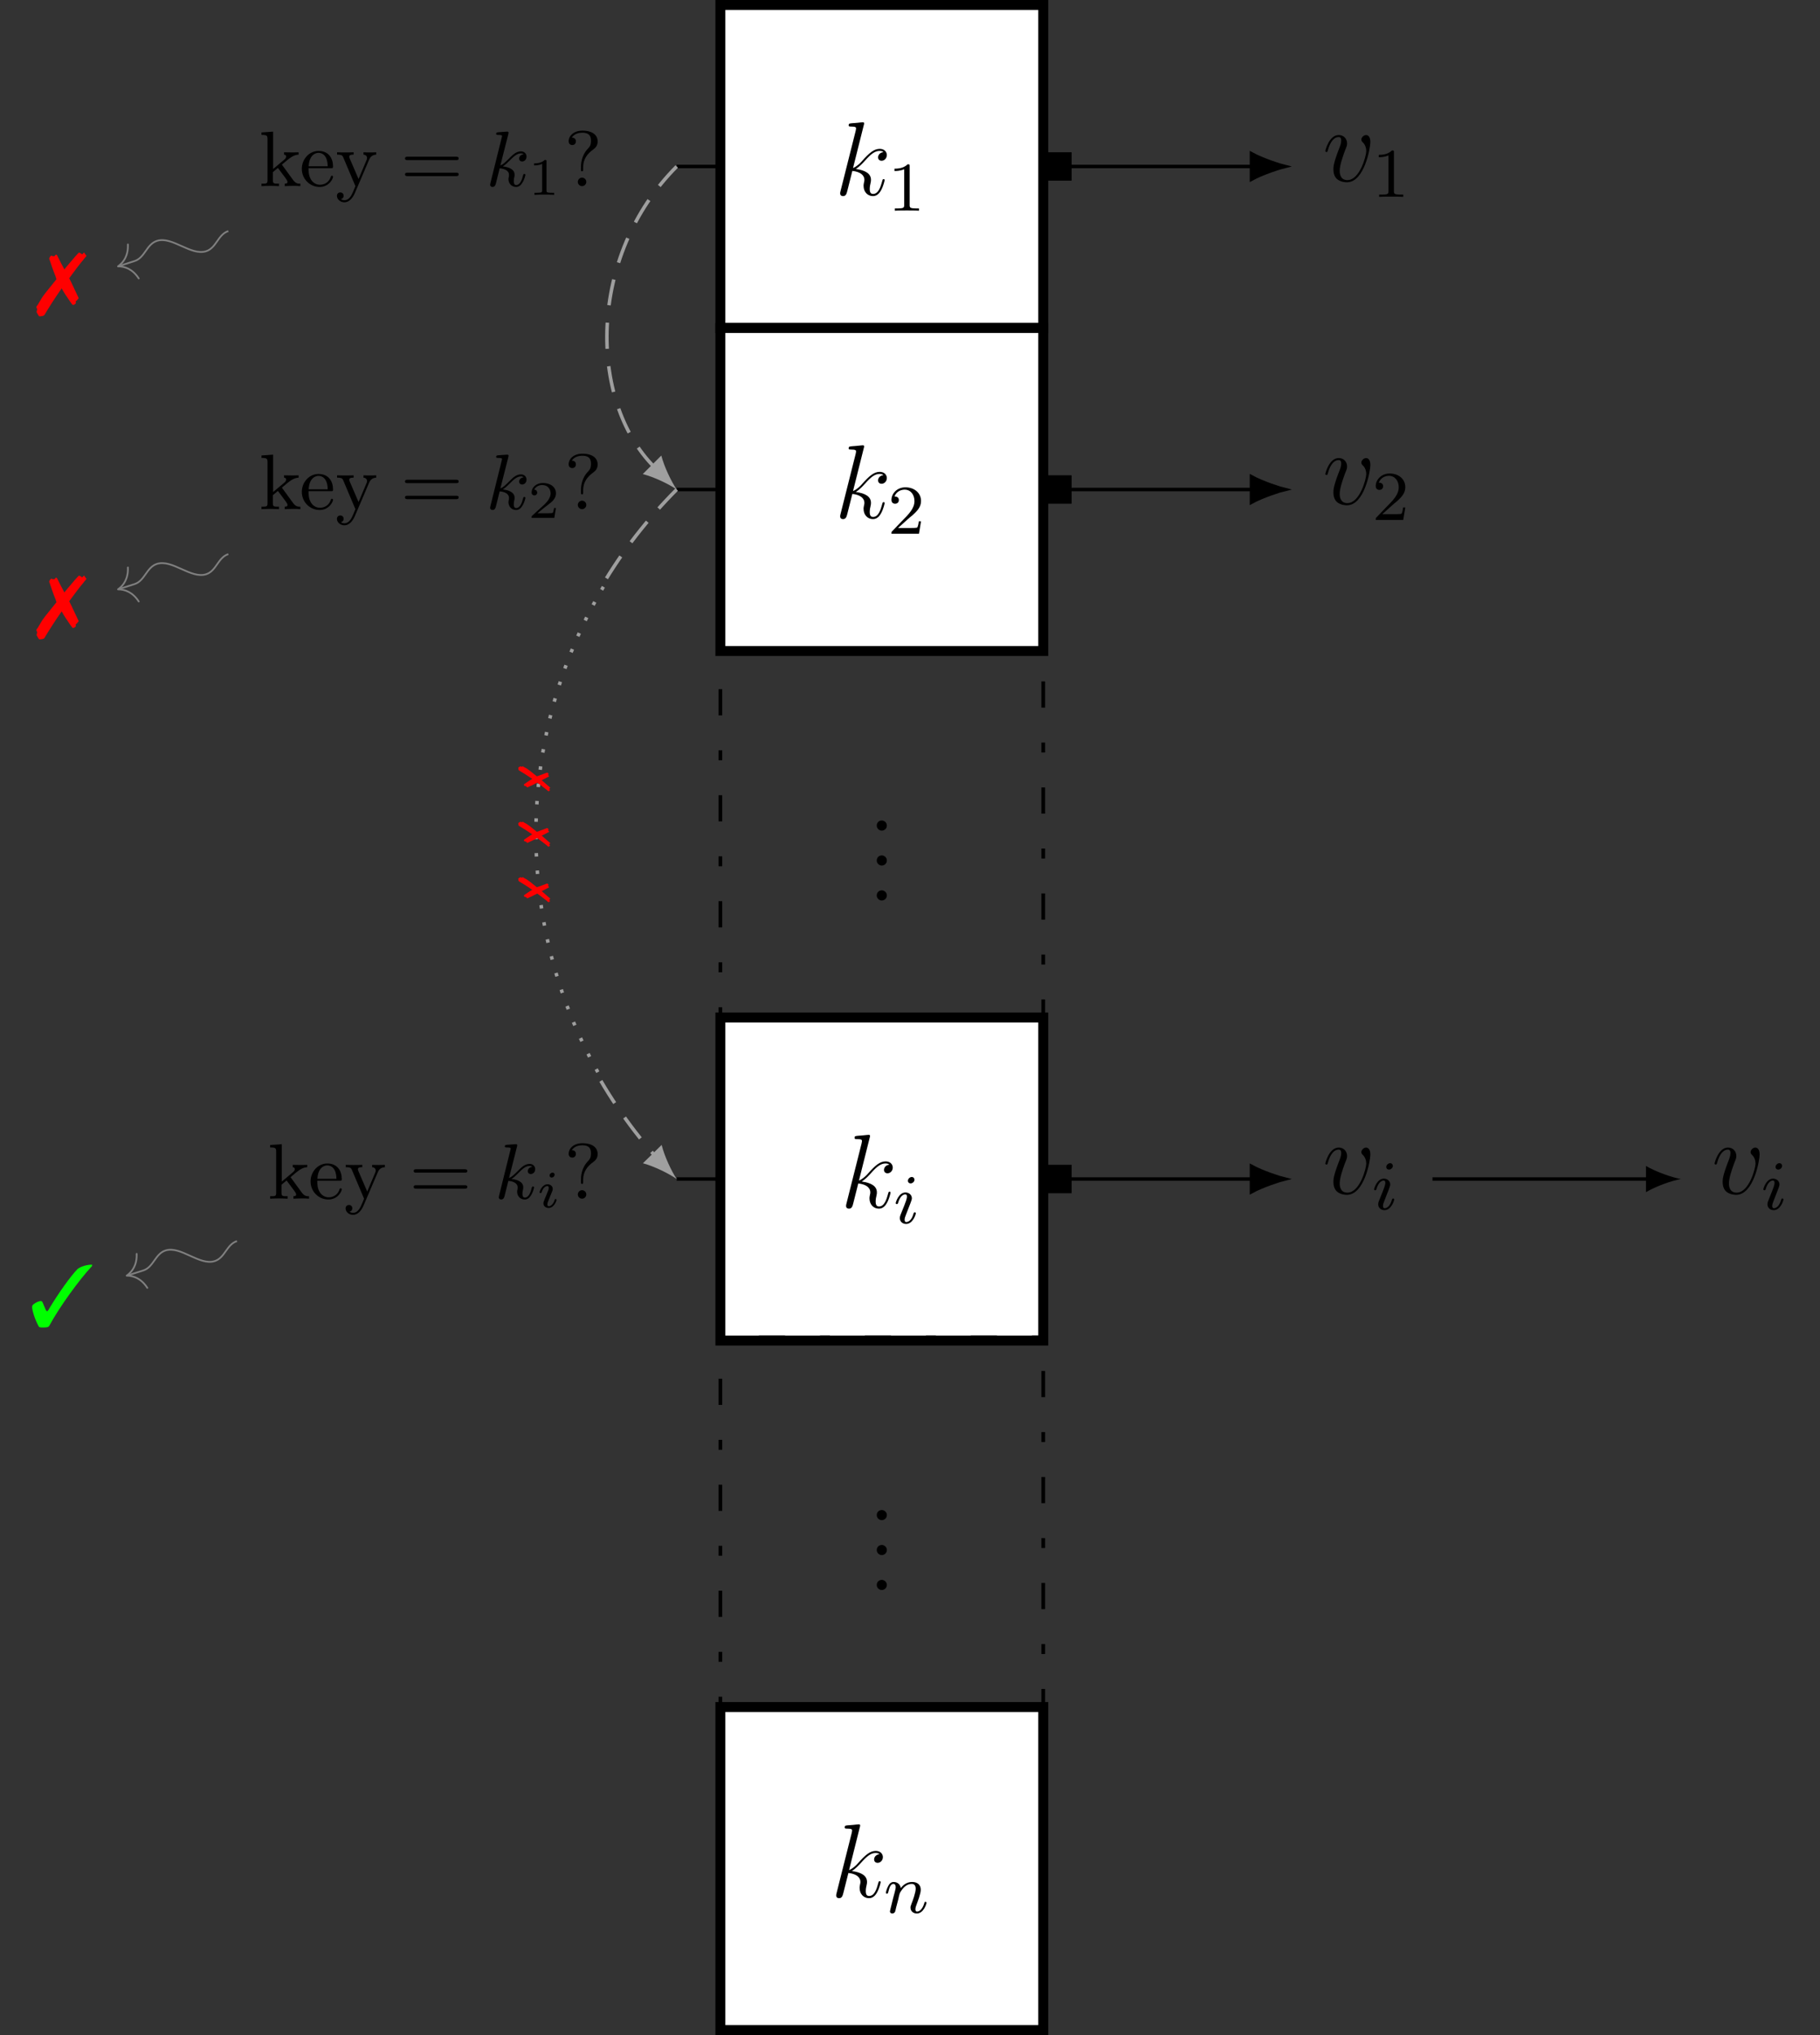 <?xml version="1.0" encoding="UTF-8"?>
<svg xmlns="http://www.w3.org/2000/svg" xmlns:xlink="http://www.w3.org/1999/xlink" width="207.724pt" height="232.158pt" viewBox="0 0 207.724 232.158" version="1.1">
<rect x="0" y="0" width="207.724" height="232.158" fill="#333333" stroke="none"/>
<defs>
<g>
<symbol overflow="visible" id="glyph0-0">
<path style="stroke:none;" d=""/>
</symbol>
<symbol overflow="visible" id="glyph0-1">
<path style="stroke:none;" d="M 3.359 -8 C 3.375 -8.047 3.391 -8.109 3.391 -8.172 C 3.391 -8.297 3.281 -8.297 3.25 -8.297 C 3.234 -8.297 2.812 -8.266 2.594 -8.234 C 2.391 -8.219 2.219 -8.203 2 -8.188 C 1.703 -8.156 1.625 -8.156 1.625 -7.938 C 1.625 -7.812 1.75 -7.812 1.859 -7.812 C 2.469 -7.812 2.469 -7.703 2.469 -7.594 C 2.469 -7.547 2.469 -7.516 2.422 -7.297 L 0.703 -0.469 C 0.656 -0.281 0.656 -0.266 0.656 -0.188 C 0.656 0.078 0.859 0.125 0.984 0.125 C 1.312 0.125 1.391 -0.141 1.484 -0.516 L 2.047 -2.75 C 2.906 -2.656 3.422 -2.297 3.422 -1.719 C 3.422 -1.656 3.422 -1.609 3.375 -1.422 C 3.328 -1.25 3.328 -1.094 3.328 -1.047 C 3.328 -0.344 3.797 0.125 4.406 0.125 C 4.953 0.125 5.234 -0.375 5.328 -0.547 C 5.578 -0.984 5.734 -1.656 5.734 -1.703 C 5.734 -1.766 5.688 -1.812 5.625 -1.812 C 5.516 -1.812 5.5 -1.766 5.453 -1.578 C 5.281 -0.953 5.031 -0.125 4.422 -0.125 C 4.188 -0.125 4.031 -0.234 4.031 -0.688 C 4.031 -0.922 4.078 -1.188 4.125 -1.359 C 4.172 -1.578 4.172 -1.594 4.172 -1.734 C 4.172 -2.438 3.531 -2.828 2.438 -2.969 C 2.875 -3.234 3.297 -3.703 3.469 -3.891 C 4.141 -4.656 4.609 -5.031 5.156 -5.031 C 5.438 -5.031 5.516 -4.953 5.594 -4.891 C 5.156 -4.844 4.984 -4.531 4.984 -4.297 C 4.984 -4 5.219 -3.906 5.375 -3.906 C 5.703 -3.906 5.984 -4.188 5.984 -4.562 C 5.984 -4.906 5.719 -5.266 5.172 -5.266 C 4.516 -5.266 3.984 -4.812 3.125 -3.844 C 3.016 -3.703 2.562 -3.25 2.125 -3.078 Z M 3.359 -8 "/>
</symbol>
<symbol overflow="visible" id="glyph0-2">
<path style="stroke:none;" d="M 5.469 -4.469 C 5.469 -5.219 5.078 -5.266 4.984 -5.266 C 4.703 -5.266 4.438 -4.984 4.438 -4.75 C 4.438 -4.609 4.516 -4.516 4.562 -4.469 C 4.688 -4.359 5 -4.047 5 -3.422 C 5 -2.922 4.281 -0.125 2.844 -0.125 C 2.109 -0.125 1.969 -0.734 1.969 -1.172 C 1.969 -1.766 2.25 -2.609 2.562 -3.469 C 2.766 -3.953 2.812 -4.078 2.812 -4.312 C 2.812 -4.812 2.453 -5.266 1.859 -5.266 C 0.766 -5.266 0.328 -3.531 0.328 -3.438 C 0.328 -3.391 0.375 -3.328 0.453 -3.328 C 0.562 -3.328 0.578 -3.375 0.625 -3.547 C 0.906 -4.578 1.375 -5.031 1.828 -5.031 C 1.938 -5.031 2.141 -5.031 2.141 -4.641 C 2.141 -4.328 2.016 -3.984 1.828 -3.531 C 1.25 -2 1.25 -1.625 1.25 -1.344 C 1.25 -1.078 1.297 -0.578 1.656 -0.25 C 2.094 0.125 2.688 0.125 2.797 0.125 C 4.781 0.125 5.469 -3.797 5.469 -4.469 Z M 5.469 -4.469 "/>
</symbol>
<symbol overflow="visible" id="glyph1-0">
<path style="stroke:none;" d=""/>
</symbol>
<symbol overflow="visible" id="glyph1-1">
<path style="stroke:none;" d="M 2.5 -5.078 C 2.5 -5.297 2.484 -5.297 2.266 -5.297 C 1.938 -4.984 1.516 -4.797 0.766 -4.797 L 0.766 -4.531 C 0.984 -4.531 1.406 -4.531 1.875 -4.734 L 1.875 -0.656 C 1.875 -0.359 1.844 -0.266 1.094 -0.266 L 0.812 -0.266 L 0.812 0 C 1.141 -0.031 1.828 -0.031 2.188 -0.031 C 2.547 -0.031 3.234 -0.031 3.562 0 L 3.562 -0.266 L 3.281 -0.266 C 2.531 -0.266 2.5 -0.359 2.5 -0.656 Z M 2.5 -5.078 "/>
</symbol>
<symbol overflow="visible" id="glyph1-2">
<path style="stroke:none;" d="M 2.25 -1.625 C 2.375 -1.75 2.703 -2.016 2.844 -2.125 C 3.328 -2.578 3.797 -3.016 3.797 -3.734 C 3.797 -4.688 3 -5.297 2.016 -5.297 C 1.047 -5.297 0.422 -4.578 0.422 -3.859 C 0.422 -3.469 0.734 -3.422 0.844 -3.422 C 1.016 -3.422 1.266 -3.531 1.266 -3.844 C 1.266 -4.25 0.859 -4.25 0.766 -4.25 C 1 -4.844 1.531 -5.031 1.922 -5.031 C 2.656 -5.031 3.047 -4.406 3.047 -3.734 C 3.047 -2.906 2.469 -2.297 1.516 -1.344 L 0.516 -0.297 C 0.422 -0.219 0.422 -0.203 0.422 0 L 3.562 0 L 3.797 -1.422 L 3.547 -1.422 C 3.531 -1.266 3.469 -0.875 3.375 -0.719 C 3.328 -0.656 2.719 -0.656 2.594 -0.656 L 1.172 -0.656 Z M 2.25 -1.625 "/>
</symbol>
<symbol overflow="visible" id="glyph2-0">
<path style="stroke:none;" d=""/>
</symbol>
<symbol overflow="visible" id="glyph2-1">
<path style="stroke:none;" d="M 2.203 -0.578 C 2.203 -0.906 1.922 -1.156 1.625 -1.156 C 1.281 -1.156 1.047 -0.891 1.047 -0.578 C 1.047 -0.234 1.344 0 1.609 0 C 1.938 0 2.203 -0.25 2.203 -0.578 Z M 2.203 -0.578 "/>
</symbol>
<symbol overflow="visible" id="glyph3-0">
<path style="stroke:none;" d=""/>
</symbol>
<symbol overflow="visible" id="glyph3-1">
<path style="stroke:none;" d="M 2.375 -4.969 C 2.375 -5.141 2.25 -5.281 2.062 -5.281 C 1.859 -5.281 1.625 -5.078 1.625 -4.844 C 1.625 -4.672 1.75 -4.547 1.938 -4.547 C 2.141 -4.547 2.375 -4.734 2.375 -4.969 Z M 1.219 -2.047 L 0.781 -0.953 C 0.734 -0.828 0.703 -0.734 0.703 -0.594 C 0.703 -0.203 1 0.078 1.422 0.078 C 2.203 0.078 2.531 -1.031 2.531 -1.141 C 2.531 -1.219 2.469 -1.25 2.406 -1.25 C 2.312 -1.25 2.297 -1.188 2.266 -1.109 C 2.094 -0.469 1.766 -0.141 1.438 -0.141 C 1.344 -0.141 1.25 -0.188 1.25 -0.391 C 1.25 -0.594 1.312 -0.734 1.406 -0.984 C 1.484 -1.188 1.562 -1.406 1.656 -1.625 L 1.906 -2.266 C 1.969 -2.453 2.078 -2.703 2.078 -2.844 C 2.078 -3.234 1.75 -3.516 1.344 -3.516 C 0.578 -3.516 0.234 -2.406 0.234 -2.297 C 0.234 -2.219 0.297 -2.188 0.359 -2.188 C 0.469 -2.188 0.469 -2.234 0.5 -2.312 C 0.719 -3.078 1.078 -3.297 1.328 -3.297 C 1.438 -3.297 1.516 -3.25 1.516 -3.031 C 1.516 -2.953 1.5 -2.844 1.422 -2.594 Z M 1.219 -2.047 "/>
</symbol>
<symbol overflow="visible" id="glyph3-2">
<path style="stroke:none;" d="M 1.594 -1.312 C 1.625 -1.422 1.703 -1.734 1.719 -1.844 C 1.828 -2.281 1.828 -2.281 2.016 -2.547 C 2.281 -2.938 2.656 -3.297 3.188 -3.297 C 3.469 -3.297 3.641 -3.125 3.641 -2.75 C 3.641 -2.312 3.312 -1.406 3.156 -1.016 C 3.047 -0.75 3.047 -0.703 3.047 -0.594 C 3.047 -0.141 3.422 0.078 3.766 0.078 C 4.547 0.078 4.875 -1.031 4.875 -1.141 C 4.875 -1.219 4.812 -1.25 4.75 -1.25 C 4.656 -1.25 4.641 -1.188 4.625 -1.109 C 4.438 -0.453 4.094 -0.141 3.797 -0.141 C 3.672 -0.141 3.609 -0.219 3.609 -0.406 C 3.609 -0.594 3.672 -0.766 3.75 -0.969 C 3.859 -1.266 4.219 -2.188 4.219 -2.625 C 4.219 -3.234 3.797 -3.516 3.234 -3.516 C 2.578 -3.516 2.172 -3.125 1.938 -2.828 C 1.875 -3.266 1.531 -3.516 1.125 -3.516 C 0.844 -3.516 0.641 -3.328 0.516 -3.078 C 0.312 -2.703 0.234 -2.312 0.234 -2.297 C 0.234 -2.219 0.297 -2.188 0.359 -2.188 C 0.469 -2.188 0.469 -2.219 0.531 -2.438 C 0.625 -2.828 0.766 -3.297 1.094 -3.297 C 1.312 -3.297 1.359 -3.094 1.359 -2.922 C 1.359 -2.766 1.312 -2.625 1.25 -2.359 C 1.234 -2.297 1.109 -1.828 1.078 -1.719 L 0.781 -0.516 C 0.75 -0.391 0.703 -0.203 0.703 -0.172 C 0.703 0.016 0.859 0.078 0.969 0.078 C 1.109 0.078 1.234 -0.016 1.281 -0.109 C 1.312 -0.156 1.375 -0.438 1.406 -0.594 Z M 1.594 -1.312 "/>
</symbol>
<symbol overflow="visible" id="glyph4-0">
<path style="stroke:none;" d=""/>
</symbol>
<symbol overflow="visible" id="glyph4-1">
<path style="stroke:none;" d="M 1.594 -1.953 L 1.594 -6.219 L 0.266 -6.125 L 0.266 -5.844 C 0.875 -5.844 0.953 -5.781 0.953 -5.344 L 0.953 -0.688 C 0.953 -0.281 0.859 -0.281 0.266 -0.281 L 0.266 0 C 0.656 -0.016 0.891 -0.031 1.266 -0.031 C 1.625 -0.031 1.859 -0.016 2.266 0 L 2.266 -0.281 C 1.672 -0.281 1.562 -0.281 1.562 -0.688 L 1.562 -1.594 L 2.141 -2.078 L 3.016 -0.906 C 3.156 -0.703 3.234 -0.594 3.234 -0.469 C 3.234 -0.391 3.203 -0.281 2.922 -0.281 L 2.922 0 C 3.328 -0.016 3.547 -0.031 3.891 -0.031 C 4.156 -0.031 4.438 -0.031 4.703 0 L 4.703 -0.281 C 4.406 -0.281 4.188 -0.281 3.859 -0.719 L 2.594 -2.453 C 3.469 -3.203 3.891 -3.562 4.5 -3.594 L 4.5 -3.859 C 4.172 -3.844 4.156 -3.844 3.828 -3.844 C 3.562 -3.844 3.328 -3.844 2.844 -3.859 L 2.844 -3.594 C 2.984 -3.578 3.078 -3.516 3.078 -3.375 C 3.078 -3.203 2.938 -3.078 2.859 -3.016 Z M 1.594 -1.953 "/>
</symbol>
<symbol overflow="visible" id="glyph4-2">
<path style="stroke:none;" d="M 3.594 -2.047 C 3.781 -2.047 3.828 -2.047 3.828 -2.25 C 3.828 -3.172 3.328 -4.016 2.172 -4.016 C 1.109 -4.016 0.266 -3.078 0.266 -1.969 C 0.266 -0.797 1.203 0.094 2.297 0.094 C 3.391 0.094 3.828 -0.859 3.828 -1.062 C 3.828 -1.125 3.781 -1.188 3.703 -1.188 C 3.609 -1.188 3.594 -1.125 3.578 -1.078 C 3.281 -0.172 2.469 -0.156 2.344 -0.156 C 1.906 -0.156 1.547 -0.391 1.344 -0.703 C 1.047 -1.141 1.031 -1.672 1.031 -2.047 Z M 1.047 -2.266 C 1.125 -3.656 1.922 -3.797 2.172 -3.797 C 2.672 -3.797 3.203 -3.422 3.219 -2.266 Z M 1.047 -2.266 "/>
</symbol>
<symbol overflow="visible" id="glyph4-3">
<path style="stroke:none;" d="M 1.625 -3.172 C 1.578 -3.297 1.578 -3.344 1.578 -3.359 C 1.578 -3.594 1.891 -3.594 2.078 -3.594 L 2.078 -3.859 C 1.625 -3.844 1.453 -3.844 1.078 -3.844 C 1.047 -3.844 0.531 -3.844 0.188 -3.859 L 0.188 -3.594 C 0.594 -3.594 0.766 -3.562 0.875 -3.328 L 2.281 0 L 2.062 0.531 C 1.859 1 1.609 1.609 1.016 1.609 C 0.797 1.609 0.641 1.5 0.625 1.484 C 0.688 1.469 0.938 1.406 0.938 1.094 C 0.938 0.859 0.766 0.719 0.562 0.719 C 0.344 0.719 0.172 0.859 0.172 1.109 C 0.172 1.5 0.562 1.844 1.016 1.844 C 1.609 1.844 1.984 1.312 2.203 0.828 L 3.828 -2.969 C 3.922 -3.203 4.094 -3.562 4.656 -3.594 L 4.656 -3.859 C 4.375 -3.844 4.094 -3.844 3.984 -3.844 C 3.734 -3.844 3.453 -3.844 3.203 -3.859 L 3.203 -3.594 C 3.609 -3.562 3.609 -3.25 3.609 -3.203 C 3.609 -3.109 3.578 -3.016 3.547 -2.953 L 2.641 -0.812 Z M 1.625 -3.172 "/>
</symbol>
<symbol overflow="visible" id="glyph4-4">
<path style="stroke:none;" d="M 6.344 -2.969 C 6.469 -2.969 6.641 -2.969 6.641 -3.156 C 6.641 -3.359 6.453 -3.359 6.312 -3.359 L 0.844 -3.359 C 0.703 -3.359 0.516 -3.359 0.516 -3.156 C 0.516 -2.969 0.688 -2.969 0.812 -2.969 Z M 6.312 -1.141 C 6.453 -1.141 6.641 -1.141 6.641 -1.344 C 6.641 -1.531 6.469 -1.531 6.344 -1.531 L 0.812 -1.531 C 0.688 -1.531 0.516 -1.531 0.516 -1.344 C 0.516 -1.141 0.703 -1.141 0.844 -1.141 Z M 6.312 -1.141 "/>
</symbol>
<symbol overflow="visible" id="glyph4-5">
<path style="stroke:none;" d="M 1.922 -1.844 C 1.922 -1.781 1.922 -1.688 2.047 -1.688 C 2.172 -1.688 2.172 -1.766 2.172 -1.922 L 2.172 -2.188 C 2.172 -3.047 2.641 -3.703 3.312 -4.172 C 3.594 -4.375 3.828 -4.641 3.828 -5.109 C 3.828 -5.656 3.438 -6.328 2.078 -6.328 C 1.078 -6.328 0.516 -5.719 0.516 -5.125 C 0.516 -4.812 0.719 -4.688 0.938 -4.688 C 1.172 -4.688 1.344 -4.859 1.344 -5.109 C 1.344 -5.25 1.281 -5.531 0.875 -5.531 C 1.188 -6.031 1.797 -6.094 2.062 -6.094 C 3.047 -6.094 3.062 -5.5 3.062 -5.141 C 3.062 -4.641 2.891 -4.469 2.75 -4.312 C 1.922 -3.469 1.922 -2.453 1.922 -2.094 Z M 2.531 -0.484 C 2.531 -0.75 2.312 -0.969 2.047 -0.969 C 1.781 -0.969 1.562 -0.75 1.562 -0.484 C 1.562 -0.219 1.781 0 2.047 0 C 2.312 0 2.531 -0.219 2.531 -0.484 Z M 2.531 -0.484 "/>
</symbol>
<symbol overflow="visible" id="glyph5-0">
<path style="stroke:none;" d=""/>
</symbol>
<symbol overflow="visible" id="glyph5-1">
<path style="stroke:none;" d="M 2.578 -5.922 C 2.609 -6.047 2.609 -6.062 2.609 -6.094 C 2.609 -6.172 2.562 -6.219 2.469 -6.219 C 2.344 -6.219 1.562 -6.156 1.375 -6.141 C 1.297 -6.125 1.188 -6.109 1.188 -5.969 C 1.188 -5.844 1.297 -5.844 1.438 -5.844 C 1.859 -5.844 1.859 -5.781 1.859 -5.703 C 1.859 -5.672 1.859 -5.656 1.812 -5.484 L 0.531 -0.328 C 0.5 -0.203 0.5 -0.188 0.5 -0.156 C 0.5 -0.016 0.609 0.094 0.766 0.094 C 1.062 0.094 1.125 -0.156 1.172 -0.344 L 1.594 -2.031 C 2.203 -1.984 2.656 -1.734 2.656 -1.297 C 2.656 -1.234 2.656 -1.203 2.641 -1.062 C 2.625 -1.031 2.594 -0.906 2.594 -0.812 C 2.594 -0.281 2.969 0.094 3.469 0.094 C 3.797 0.094 4.016 -0.109 4.172 -0.375 C 4.406 -0.703 4.531 -1.25 4.531 -1.281 C 4.531 -1.328 4.5 -1.391 4.406 -1.391 C 4.312 -1.391 4.297 -1.344 4.25 -1.188 C 4.141 -0.719 3.906 -0.125 3.484 -0.125 C 3.234 -0.125 3.203 -0.359 3.203 -0.562 C 3.203 -0.781 3.25 -1.016 3.266 -1.031 C 3.281 -1.078 3.297 -1.188 3.297 -1.297 C 3.297 -1.922 2.641 -2.172 1.953 -2.25 C 2.219 -2.422 2.422 -2.609 2.703 -2.891 C 3.172 -3.359 3.547 -3.734 4.016 -3.734 C 4.125 -3.734 4.25 -3.719 4.312 -3.625 C 3.906 -3.594 3.812 -3.266 3.812 -3.141 C 3.812 -2.969 3.938 -2.812 4.156 -2.812 C 4.375 -2.812 4.656 -2.984 4.656 -3.375 C 4.656 -3.672 4.438 -3.969 4.016 -3.969 C 3.469 -3.969 3.031 -3.531 2.656 -3.141 C 2.219 -2.719 2.016 -2.5 1.672 -2.359 Z M 2.578 -5.922 "/>
</symbol>
<symbol overflow="visible" id="glyph6-0">
<path style="stroke:none;" d=""/>
</symbol>
<symbol overflow="visible" id="glyph6-1">
<path style="stroke:none;" d="M 2.141 -3.797 C 2.141 -3.984 2.125 -3.984 1.938 -3.984 C 1.547 -3.594 0.938 -3.594 0.719 -3.594 L 0.719 -3.359 C 0.875 -3.359 1.281 -3.359 1.641 -3.531 L 1.641 -0.516 C 1.641 -0.312 1.641 -0.234 1.016 -0.234 L 0.766 -0.234 L 0.766 0 C 1.094 -0.031 1.562 -0.031 1.891 -0.031 C 2.219 -0.031 2.688 -0.031 3.016 0 L 3.016 -0.234 L 2.766 -0.234 C 2.141 -0.234 2.141 -0.312 2.141 -0.516 Z M 2.141 -3.797 "/>
</symbol>
<symbol overflow="visible" id="glyph6-2">
<path style="stroke:none;" d="M 3.219 -1.125 L 3 -1.125 C 2.984 -1.031 2.922 -0.641 2.844 -0.578 C 2.797 -0.531 2.312 -0.531 2.219 -0.531 L 1.109 -0.531 L 1.875 -1.156 C 2.078 -1.328 2.609 -1.703 2.797 -1.891 C 2.969 -2.062 3.219 -2.375 3.219 -2.797 C 3.219 -3.547 2.547 -3.984 1.734 -3.984 C 0.969 -3.984 0.438 -3.469 0.438 -2.906 C 0.438 -2.609 0.688 -2.562 0.75 -2.562 C 0.906 -2.562 1.078 -2.672 1.078 -2.891 C 1.078 -3.016 1 -3.219 0.734 -3.219 C 0.875 -3.516 1.234 -3.75 1.656 -3.75 C 2.281 -3.75 2.609 -3.281 2.609 -2.797 C 2.609 -2.375 2.328 -1.938 1.922 -1.547 L 0.5 -0.25 C 0.438 -0.188 0.438 -0.188 0.438 0 L 3.031 0 Z M 3.219 -1.125 "/>
</symbol>
<symbol overflow="visible" id="glyph7-0">
<path style="stroke:none;" d=""/>
</symbol>
<symbol overflow="visible" id="glyph7-1">
<path style="stroke:none;" d="M 3.734 -3.656 C 4.203 -4.312 5.141 -5.547 5.328 -5.734 C 5.406 -5.859 5.5 -5.953 5.578 -6.047 C 5.625 -6.094 5.656 -6.141 5.672 -6.156 C 5.688 -6.172 5.703 -6.188 5.703 -6.203 C 5.703 -6.203 5.641 -6.312 5.625 -6.328 L 5.531 -6.438 C 5.531 -6.438 5.516 -6.469 5.5 -6.5 C 5.453 -6.562 5.438 -6.578 5.438 -6.578 L 5.422 -6.578 C 5.406 -6.578 5.391 -6.562 5.391 -6.547 C 5.344 -6.516 5.312 -6.484 5.281 -6.438 C 5.281 -6.438 5.25 -6.406 5.219 -6.375 C 5.078 -6.484 4.922 -6.578 4.859 -6.578 C 4.828 -6.578 4.812 -6.562 4.453 -6.172 C 3.719 -5.312 3.344 -4.875 3.172 -4.656 C 3.125 -4.781 3.125 -4.781 3.047 -4.922 C 2.844 -5.281 2.719 -5.547 2.609 -5.766 C 2.328 -6.344 2.328 -6.344 2.25 -6.344 C 2.219 -6.344 2.172 -6.312 2.156 -6.312 C 2.141 -6.281 2.125 -6.25 2.109 -6.234 L 2.031 -6.156 C 2 -6.172 1.969 -6.172 1.953 -6.172 C 1.938 -6.172 1.906 -6.172 1.875 -6.156 C 1.797 -6.203 1.766 -6.234 1.719 -6.234 C 1.625 -6.234 1.453 -6.016 1.453 -5.891 C 1.453 -5.875 1.469 -5.797 1.516 -5.703 L 1.828 -4.781 C 1.953 -4.453 2.062 -4.141 2.188 -3.844 C 2.188 -3.797 2.234 -3.703 2.281 -3.547 C 1.062 -2.047 0.688 -1.578 0.516 -1.25 C 0.312 -0.922 0.188 -0.688 0.156 -0.641 C 0.047 -0.516 -0.016 -0.406 -0.016 -0.344 C -0.016 -0.344 0.016 -0.266 0.062 -0.172 C 0.062 -0.141 0.078 -0.109 0.078 -0.094 C 0.078 -0.078 0.062 -0.016 0.031 0.094 C 0.016 0.125 0.016 0.141 0.016 0.156 C 0.016 0.234 0.016 0.234 0.234 0.594 C 0.281 0.672 0.297 0.688 0.375 0.688 C 0.562 0.688 0.797 0.641 0.891 0.562 C 1.359 -0.234 2.156 -1.484 2.875 -2.5 C 3.203 -1.922 3.203 -1.922 3.875 -0.938 C 4.062 -0.672 4.109 -0.609 4.188 -0.609 C 4.312 -0.609 4.5 -0.766 4.5 -0.859 C 4.5 -0.875 4.5 -0.906 4.469 -0.953 C 4.469 -0.953 4.469 -0.984 4.469 -0.984 C 4.469 -1 4.5 -1.031 4.562 -1.094 L 4.672 -1.172 L 4.672 -1.234 C 4.75 -1.281 4.781 -1.312 4.812 -1.375 L 4.781 -1.469 C 4.734 -1.562 4.734 -1.562 4.609 -1.828 C 4.422 -2.219 4.25 -2.609 3.984 -3.156 Z M 3.734 -3.656 "/>
</symbol>
<symbol overflow="visible" id="glyph7-2">
<path style="stroke:none;" d="M 7.188 -7.031 C 6.625 -7.031 5.969 -6.844 5.547 -6.547 C 4.781 -5.781 3.344 -3.766 2.297 -2.016 C 2.172 -1.781 2.109 -1.719 2.047 -1.719 C 2 -1.719 1.922 -1.797 1.859 -1.969 L 1.562 -2.672 C 1.5 -2.828 1.453 -2.875 1.328 -2.875 C 1.109 -2.875 0.797 -2.734 0.516 -2.516 C 0.391 -2.422 0.344 -2.328 0.344 -2.203 C 0.344 -1.797 0.672 -0.766 1.062 -0.047 C 1.141 0.125 1.203 0.141 1.609 0.141 C 2.109 0.141 2.219 0.094 2.328 -0.094 C 3.406 -2.109 5.703 -5.297 7.188 -6.875 Z M 7.188 -7.031 "/>
</symbol>
<symbol overflow="visible" id="glyph8-0">
<path style="stroke:none;" d=""/>
</symbol>
<symbol overflow="visible" id="glyph8-1">
<path style="stroke:none;" d="M 2.078 -3.734 C 2.078 -3.875 1.969 -3.969 1.844 -3.969 C 1.672 -3.969 1.5 -3.812 1.5 -3.641 C 1.5 -3.5 1.609 -3.406 1.734 -3.406 C 1.938 -3.406 2.078 -3.578 2.078 -3.734 Z M 1.719 -1.641 C 1.75 -1.703 1.797 -1.844 1.828 -1.906 C 1.844 -1.953 1.859 -2.016 1.859 -2.125 C 1.859 -2.453 1.562 -2.641 1.266 -2.641 C 0.656 -2.641 0.359 -1.844 0.359 -1.719 C 0.359 -1.688 0.391 -1.641 0.469 -1.641 C 0.562 -1.641 0.578 -1.672 0.594 -1.719 C 0.766 -2.297 1.078 -2.438 1.25 -2.438 C 1.359 -2.438 1.406 -2.359 1.406 -2.219 C 1.406 -2.109 1.375 -2.016 1.359 -1.969 L 1.047 -1.203 C 0.969 -1.031 0.969 -1.016 0.891 -0.812 C 0.812 -0.641 0.797 -0.562 0.797 -0.453 C 0.797 -0.156 1.062 0.062 1.391 0.062 C 2 0.062 2.297 -0.734 2.297 -0.859 C 2.297 -0.875 2.297 -0.953 2.188 -0.953 C 2.094 -0.953 2.094 -0.922 2.062 -0.797 C 1.969 -0.5 1.719 -0.141 1.406 -0.141 C 1.297 -0.141 1.25 -0.203 1.25 -0.359 C 1.25 -0.469 1.281 -0.562 1.359 -0.75 Z M 1.719 -1.641 "/>
</symbol>
<symbol overflow="visible" id="glyph9-0">
<path style="stroke:none;" d=""/>
</symbol>
<symbol overflow="visible" id="glyph9-1">
<path style="stroke:none;" d="M 1.828 1.859 C 2.156 2.094 2.766 2.578 2.875 2.656 C 2.922 2.703 2.969 2.75 3.031 2.797 C 3.047 2.812 3.078 2.828 3.078 2.844 C 3.078 2.844 3.094 2.844 3.094 2.844 C 3.109 2.844 3.156 2.828 3.172 2.812 L 3.219 2.766 C 3.219 2.766 3.234 2.75 3.25 2.75 C 3.281 2.719 3.297 2.719 3.297 2.719 C 3.297 2.703 3.281 2.703 3.281 2.688 C 3.25 2.672 3.234 2.656 3.219 2.641 C 3.219 2.641 3.203 2.625 3.188 2.609 C 3.234 2.547 3.297 2.453 3.297 2.438 C 3.297 2.406 3.281 2.406 3.078 2.234 C 2.656 1.859 2.438 1.672 2.328 1.578 C 2.391 1.562 2.391 1.562 2.469 1.516 C 2.641 1.422 2.781 1.359 2.891 1.297 C 3.172 1.156 3.172 1.156 3.172 1.125 C 3.172 1.109 3.156 1.094 3.156 1.078 C 3.141 1.078 3.125 1.062 3.109 1.047 L 3.078 1.016 C 3.078 1 3.078 0.984 3.078 0.984 C 3.078 0.969 3.078 0.953 3.078 0.938 C 3.109 0.906 3.109 0.875 3.109 0.859 C 3.109 0.812 3 0.719 2.953 0.719 C 2.938 0.719 2.906 0.734 2.844 0.75 L 2.391 0.922 C 2.234 0.984 2.078 1.031 1.922 1.094 C 1.906 1.094 1.844 1.109 1.781 1.141 C 1.031 0.531 0.781 0.344 0.625 0.25 C 0.453 0.156 0.344 0.094 0.312 0.078 C 0.25 0.031 0.203 0 0.172 0 C 0.172 0 0.141 0.016 0.078 0.031 C 0.062 0.031 0.062 0.047 0.047 0.047 C 0.047 0.047 0 0.031 -0.047 0.016 C -0.062 0.016 -0.062 0 -0.078 0 C -0.125 0 -0.125 0 -0.297 0.109 C -0.344 0.141 -0.344 0.156 -0.344 0.188 C -0.344 0.281 -0.312 0.406 -0.281 0.453 C 0.125 0.688 0.75 1.078 1.25 1.438 C 0.969 1.594 0.969 1.594 0.469 1.938 C 0.328 2.031 0.297 2.047 0.297 2.094 C 0.297 2.156 0.391 2.25 0.422 2.25 C 0.438 2.25 0.453 2.25 0.469 2.234 C 0.484 2.234 0.484 2.234 0.5 2.234 C 0.5 2.234 0.516 2.25 0.547 2.281 L 0.578 2.328 L 0.625 2.328 C 0.641 2.375 0.656 2.391 0.688 2.406 L 0.734 2.391 C 0.781 2.375 0.781 2.375 0.922 2.297 C 1.109 2.219 1.312 2.125 1.578 1.984 Z M 1.828 1.859 "/>
</symbol>
</g>
<clipPath id="clip1">
  <path d="M 81 194 L 120 194 L 120 232.156 L 81 232.156 Z M 81 194 "/>
</clipPath>
</defs>
<g id="surface1">
<path style="fill-rule:nonzero;fill:rgb(100%,100%,100%);fill-opacity:1;stroke-width:1.134;stroke-linecap:butt;stroke-linejoin:miter;stroke:rgb(0%,0%,0%);stroke-opacity:1;stroke-miterlimit:10;" d="M -18.426 -18.426 L 18.425 -18.426 L 18.425 18.426 L -18.426 18.426 Z M -18.426 -18.426 " transform="matrix(1,0,0,-1,100.645,18.992)"/>
<g style="fill:rgb(0%,0%,0%);fill-opacity:1;">
  <use xlink:href="#glyph0-1" x="95.235" y="22.247"/>
</g>
<g style="fill:rgb(0%,0%,0%);fill-opacity:1;">
  <use xlink:href="#glyph1-1" x="101.323" y="24.04"/>
</g>
<path style="fill-rule:nonzero;fill:rgb(100%,100%,100%);fill-opacity:1;stroke-width:1.134;stroke-linecap:butt;stroke-linejoin:miter;stroke:rgb(0%,0%,0%);stroke-opacity:1;stroke-miterlimit:10;" d="M -18.426 -18.424 L 18.425 -18.424 L 18.425 18.424 L -18.426 18.424 Z M -18.426 -18.424 " transform="matrix(1,0,0,-1,100.645,55.842)"/>
<g style="fill:rgb(0%,0%,0%);fill-opacity:1;">
  <use xlink:href="#glyph0-1" x="95.235" y="59.096"/>
</g>
<g style="fill:rgb(0%,0%,0%);fill-opacity:1;">
  <use xlink:href="#glyph1-2" x="101.323" y="60.89"/>
</g>
<path style="fill:none;stroke-width:0.425;stroke-linecap:butt;stroke-linejoin:miter;stroke:rgb(0%,0%,0%);stroke-opacity:1;stroke-dasharray:2.989,3.985,1.134,3.985;stroke-miterlimit:10;" d="M -18.426 -21.261 L 18.425 -21.261 L 18.425 21.259 L -18.426 21.259 Z M -18.426 -21.261 " transform="matrix(1,0,0,-1,100.645,95.173)"/>
<g style="fill:rgb(0%,0%,0%);fill-opacity:1;">
  <use xlink:href="#glyph2-1" x="99.019" y="94.758"/>
</g>
<g style="fill:rgb(0%,0%,0%);fill-opacity:1;">
  <use xlink:href="#glyph2-1" x="99.019" y="98.743"/>
</g>
<g style="fill:rgb(0%,0%,0%);fill-opacity:1;">
  <use xlink:href="#glyph2-1" x="99.019" y="102.728"/>
</g>
<path style="fill-rule:nonzero;fill:rgb(100%,100%,100%);fill-opacity:1;stroke-width:1.134;stroke-linecap:butt;stroke-linejoin:miter;stroke:rgb(0%,0%,0%);stroke-opacity:1;stroke-miterlimit:10;" d="M -18.426 -18.427 L 18.425 -18.427 L 18.425 18.425 L -18.426 18.425 Z M -18.426 -18.427 " transform="matrix(1,0,0,-1,100.645,134.503)"/>
<g style="fill:rgb(0%,0%,0%);fill-opacity:1;">
  <use xlink:href="#glyph0-1" x="95.91" y="137.758"/>
</g>
<g style="fill:rgb(0%,0%,0%);fill-opacity:1;">
  <use xlink:href="#glyph3-1" x="101.998" y="139.551"/>
</g>
<path style="fill:none;stroke-width:0.425;stroke-linecap:butt;stroke-linejoin:miter;stroke:rgb(0%,0%,0%);stroke-opacity:1;stroke-dasharray:2.989,3.985,1.134,3.985;stroke-miterlimit:10;" d="M -18.426 -21.26 L 18.425 -21.26 L 18.425 21.26 L -18.426 21.26 Z M -18.426 -21.26 " transform="matrix(1,0,0,-1,100.645,173.834)"/>
<g style="fill:rgb(0%,0%,0%);fill-opacity:1;">
  <use xlink:href="#glyph2-1" x="99.019" y="173.419"/>
</g>
<g style="fill:rgb(0%,0%,0%);fill-opacity:1;">
  <use xlink:href="#glyph2-1" x="99.019" y="177.404"/>
</g>
<g style="fill:rgb(0%,0%,0%);fill-opacity:1;">
  <use xlink:href="#glyph2-1" x="99.019" y="181.389"/>
</g>
<path style=" stroke:none;fill-rule:nonzero;fill:rgb(100%,100%,100%);fill-opacity:1;" d="M 82.219 231.59 L 119.07 231.59 L 119.07 194.738 L 82.219 194.738 Z M 82.219 231.59 "/>
<g clip-path="url(#clip1)" clip-rule="nonzero">
<path style="fill:none;stroke-width:1.134;stroke-linecap:butt;stroke-linejoin:miter;stroke:rgb(0%,0%,0%);stroke-opacity:1;stroke-miterlimit:10;" d="M -18.426 -18.425 L 18.425 -18.425 L 18.425 18.427 L -18.426 18.427 Z M -18.426 -18.425 " transform="matrix(1,0,0,-1,100.645,213.165)"/>
</g>
<g style="fill:rgb(0%,0%,0%);fill-opacity:1;">
  <use xlink:href="#glyph0-1" x="94.783" y="216.419"/>
</g>
<g style="fill:rgb(0%,0%,0%);fill-opacity:1;">
  <use xlink:href="#glyph3-2" x="100.871" y="218.213"/>
</g>
<g style="fill:rgb(0%,0%,0%);fill-opacity:1;">
  <use xlink:href="#glyph0-2" x="150.936" y="20.67"/>
</g>
<g style="fill:rgb(0%,0%,0%);fill-opacity:1;">
  <use xlink:href="#glyph1-1" x="156.596" y="22.463"/>
</g>
<path style="fill:none;stroke-width:0.399;stroke-linecap:butt;stroke-linejoin:miter;stroke:rgb(0%,0%,0%);stroke-opacity:1;stroke-miterlimit:10;" d="M 21.468 97.087 L 42.191 97.087 " transform="matrix(1,0,0,-1,100.645,116.079)"/>
<path style="fill-rule:nonzero;fill:rgb(0%,0%,0%);fill-opacity:1;stroke-width:0.399;stroke-linecap:butt;stroke-linejoin:miter;stroke:rgb(0%,0%,0%);stroke-opacity:1;stroke-miterlimit:10;" d="M 3.041 1.419 L 0.198 1.419 L 0.198 -1.421 L 3.041 -1.421 Z M 3.041 1.419 " transform="matrix(-1,0,0,1,122.311,18.991)"/>
<path style="fill-rule:nonzero;fill:rgb(0%,0%,0%);fill-opacity:1;stroke-width:0.399;stroke-linecap:butt;stroke-linejoin:miter;stroke:rgb(0%,0%,0%);stroke-opacity:1;stroke-miterlimit:10;" d="M 3.763 -0.001 C 3.298 0.112 1.267 0.753 0.002 1.448 L 0.002 -1.446 C 1.267 -0.751 3.298 -0.114 3.763 -0.001 Z M 3.763 -0.001 " transform="matrix(1,0,0,-1,142.834,18.991)"/>
<g style="fill:rgb(0%,0%,0%);fill-opacity:1;">
  <use xlink:href="#glyph4-1" x="29.579" y="21.234"/>
</g>
<g style="fill:rgb(0%,0%,0%);fill-opacity:1;">
  <use xlink:href="#glyph4-2" x="34.182" y="21.234"/>
  <use xlink:href="#glyph4-3" x="38.282" y="21.234"/>
</g>
<g style="fill:rgb(0%,0%,0%);fill-opacity:1;">
  <use xlink:href="#glyph4-4" x="45.71" y="21.234"/>
</g>
<g style="fill:rgb(0%,0%,0%);fill-opacity:1;">
  <use xlink:href="#glyph5-1" x="55.437" y="21.234"/>
</g>
<g style="fill:rgb(0%,0%,0%);fill-opacity:1;">
  <use xlink:href="#glyph6-1" x="60.235" y="22.23"/>
</g>
<g style="fill:rgb(0%,0%,0%);fill-opacity:1;">
  <use xlink:href="#glyph4-5" x="64.386" y="21.234"/>
</g>
<g style="fill:rgb(100%,0%,0%);fill-opacity:1;">
  <use xlink:href="#glyph7-1" x="4.164" y="35.397"/>
</g>
<path style="fill:none;stroke-width:0.199;stroke-linecap:butt;stroke-linejoin:miter;stroke:rgb(50%,50%,50%);stroke-opacity:1;stroke-miterlimit:10;" d="M -74.586 89.716 C -75.774 89.337 -75.934 87.798 -77.122 87.419 C -77.989 87.141 -78.954 87.575 -79.926 88.009 C -80.895 88.446 -81.864 88.88 -82.727 88.602 C -83.934 88.216 -84.098 86.677 -85.286 86.298 L -87.082 85.724 " transform="matrix(1,0,0,-1,100.645,116.079)"/>
<path style="fill:none;stroke-width:0.199;stroke-linecap:round;stroke-linejoin:round;stroke:rgb(50%,50%,50%);stroke-opacity:1;stroke-miterlimit:10;" d="M -1.832 2.031 C -1.497 0.811 -0.752 0.238 -0.001 0.002 C -0.752 -0.236 -1.497 -0.812 -1.832 -2.03 " transform="matrix(-0.955,0.305,0.305,0.955,13.467,30.385)"/>
<path style="fill:none;stroke-width:0.399;stroke-linecap:butt;stroke-linejoin:miter;stroke:rgb(0%,0%,0%);stroke-opacity:1;stroke-miterlimit:10;" d="M -18.426 97.087 L -23.407 97.087 " transform="matrix(1,0,0,-1,100.645,116.079)"/>
<g style="fill:rgb(0%,0%,0%);fill-opacity:1;">
  <use xlink:href="#glyph0-2" x="150.936" y="57.52"/>
</g>
<g style="fill:rgb(0%,0%,0%);fill-opacity:1;">
  <use xlink:href="#glyph1-2" x="156.596" y="59.313"/>
</g>
<path style="fill:none;stroke-width:0.399;stroke-linecap:butt;stroke-linejoin:miter;stroke:rgb(0%,0%,0%);stroke-opacity:1;stroke-miterlimit:10;" d="M 21.468 60.235 L 42.191 60.235 " transform="matrix(1,0,0,-1,100.645,116.079)"/>
<path style="fill-rule:nonzero;fill:rgb(0%,0%,0%);fill-opacity:1;stroke-width:0.399;stroke-linecap:butt;stroke-linejoin:miter;stroke:rgb(0%,0%,0%);stroke-opacity:1;stroke-miterlimit:10;" d="M 3.041 1.42 L 0.198 1.42 L 0.198 -1.42 L 3.041 -1.42 Z M 3.041 1.42 " transform="matrix(-1,0,0,1,122.311,55.842)"/>
<path style="fill-rule:nonzero;fill:rgb(0%,0%,0%);fill-opacity:1;stroke-width:0.399;stroke-linecap:butt;stroke-linejoin:miter;stroke:rgb(0%,0%,0%);stroke-opacity:1;stroke-miterlimit:10;" d="M 3.763 -0.002 C 3.298 0.112 1.267 0.752 0.002 1.447 L 0.002 -1.447 C 1.267 -0.752 3.298 -0.111 3.763 -0.002 Z M 3.763 -0.002 " transform="matrix(1,0,0,-1,142.834,55.842)"/>
<g style="fill:rgb(0%,0%,0%);fill-opacity:1;">
  <use xlink:href="#glyph4-1" x="29.579" y="58.085"/>
</g>
<g style="fill:rgb(0%,0%,0%);fill-opacity:1;">
  <use xlink:href="#glyph4-2" x="34.182" y="58.085"/>
  <use xlink:href="#glyph4-3" x="38.282" y="58.085"/>
</g>
<g style="fill:rgb(0%,0%,0%);fill-opacity:1;">
  <use xlink:href="#glyph4-4" x="45.71" y="58.085"/>
</g>
<g style="fill:rgb(0%,0%,0%);fill-opacity:1;">
  <use xlink:href="#glyph5-1" x="55.437" y="58.085"/>
</g>
<g style="fill:rgb(0%,0%,0%);fill-opacity:1;">
  <use xlink:href="#glyph6-2" x="60.235" y="59.081"/>
</g>
<g style="fill:rgb(0%,0%,0%);fill-opacity:1;">
  <use xlink:href="#glyph4-5" x="64.386" y="58.085"/>
</g>
<g style="fill:rgb(100%,0%,0%);fill-opacity:1;">
  <use xlink:href="#glyph7-1" x="4.164" y="72.248"/>
</g>
<path style="fill:none;stroke-width:0.199;stroke-linecap:butt;stroke-linejoin:miter;stroke:rgb(50%,50%,50%);stroke-opacity:1;stroke-miterlimit:10;" d="M -74.586 52.864 C -75.774 52.485 -75.934 50.946 -77.122 50.567 C -77.989 50.29 -78.954 50.727 -79.926 51.161 C -80.895 51.595 -81.864 52.028 -82.727 51.751 C -83.934 51.368 -84.098 49.825 -85.286 49.446 L -87.082 48.872 " transform="matrix(1,0,0,-1,100.645,116.079)"/>
<path style="fill:none;stroke-width:0.199;stroke-linecap:round;stroke-linejoin:round;stroke:rgb(50%,50%,50%);stroke-opacity:1;stroke-miterlimit:10;" d="M -1.831 2.031 C -1.497 0.812 -0.752 0.238 -0.002 -0.001 C -0.752 -0.236 -1.496 -0.812 -1.832 -2.03 " transform="matrix(-0.955,0.305,0.305,0.955,13.467,67.236)"/>
<path style="fill:none;stroke-width:0.399;stroke-linecap:butt;stroke-linejoin:miter;stroke:rgb(0%,0%,0%);stroke-opacity:1;stroke-miterlimit:10;" d="M -18.426 60.235 L -23.407 60.235 " transform="matrix(1,0,0,-1,100.645,116.079)"/>
<g style="fill:rgb(0%,0%,0%);fill-opacity:1;">
  <use xlink:href="#glyph0-2" x="150.936" y="136.181"/>
</g>
<g style="fill:rgb(0%,0%,0%);fill-opacity:1;">
  <use xlink:href="#glyph3-1" x="156.596" y="137.975"/>
</g>
<path style="fill:none;stroke-width:0.399;stroke-linecap:butt;stroke-linejoin:miter;stroke:rgb(0%,0%,0%);stroke-opacity:1;stroke-miterlimit:10;" d="M 21.468 -18.425 L 42.191 -18.425 " transform="matrix(1,0,0,-1,100.645,116.079)"/>
<path style="fill-rule:nonzero;fill:rgb(0%,0%,0%);fill-opacity:1;stroke-width:0.399;stroke-linecap:butt;stroke-linejoin:miter;stroke:rgb(0%,0%,0%);stroke-opacity:1;stroke-miterlimit:10;" d="M 3.041 1.421 L 0.198 1.421 L 0.198 -1.422 L 3.041 -1.422 Z M 3.041 1.421 " transform="matrix(-1,0,0,1,122.311,134.504)"/>
<path style="fill-rule:nonzero;fill:rgb(0%,0%,0%);fill-opacity:1;stroke-width:0.399;stroke-linecap:butt;stroke-linejoin:miter;stroke:rgb(0%,0%,0%);stroke-opacity:1;stroke-miterlimit:10;" d="M 3.763 0.001 C 3.298 0.114 1.267 0.751 0.002 1.446 L 0.002 -1.449 C 1.267 -0.753 3.298 -0.113 3.763 0.001 Z M 3.763 0.001 " transform="matrix(1,0,0,-1,142.834,134.504)"/>
<g style="fill:rgb(0%,0%,0%);fill-opacity:1;">
  <use xlink:href="#glyph4-1" x="30.568" y="136.746"/>
</g>
<g style="fill:rgb(0%,0%,0%);fill-opacity:1;">
  <use xlink:href="#glyph4-2" x="35.18" y="136.746"/>
</g>
<g style="fill:rgb(0%,0%,0%);fill-opacity:1;">
  <use xlink:href="#glyph4-3" x="39.271" y="136.746"/>
</g>
<g style="fill:rgb(0%,0%,0%);fill-opacity:1;">
  <use xlink:href="#glyph4-4" x="46.699" y="136.746"/>
</g>
<g style="fill:rgb(0%,0%,0%);fill-opacity:1;">
  <use xlink:href="#glyph5-1" x="56.426" y="136.746"/>
</g>
<g style="fill:rgb(0%,0%,0%);fill-opacity:1;">
  <use xlink:href="#glyph8-1" x="61.224" y="137.742"/>
</g>
<g style="fill:rgb(0%,0%,0%);fill-opacity:1;">
  <use xlink:href="#glyph4-5" x="64.386" y="136.746"/>
</g>
<g style="fill:rgb(0%,100%,0%);fill-opacity:1;">
  <use xlink:href="#glyph7-2" x="3.321" y="151.3"/>
</g>
<path style="fill:none;stroke-width:0.199;stroke-linecap:butt;stroke-linejoin:miter;stroke:rgb(50%,50%,50%);stroke-opacity:1;stroke-miterlimit:10;" d="M -73.598 -25.507 C -74.786 -25.878 -74.957 -27.417 -76.145 -27.788 C -77.012 -28.062 -77.977 -27.62 -78.946 -27.183 C -79.915 -26.741 -80.879 -26.3 -81.747 -26.573 C -82.942 -26.948 -83.11 -28.487 -84.301 -28.858 L -86.094 -29.421 " transform="matrix(1,0,0,-1,100.645,116.079)"/>
<path style="fill:none;stroke-width:0.199;stroke-linecap:round;stroke-linejoin:round;stroke:rgb(50%,50%,50%);stroke-opacity:1;stroke-miterlimit:10;" d="M -1.834 2.033 C -1.497 0.811 -0.752 0.238 -0.001 -0.002 C -0.75 -0.237 -1.499 -0.813 -1.832 -2.033 " transform="matrix(-0.955,0.299,0.299,0.955,14.456,145.529)"/>
<path style="fill:none;stroke-width:0.399;stroke-linecap:butt;stroke-linejoin:miter;stroke:rgb(0%,0%,0%);stroke-opacity:1;stroke-miterlimit:10;" d="M -18.426 -18.425 L -23.407 -18.425 " transform="matrix(1,0,0,-1,100.645,116.079)"/>
<g style="fill:rgb(0%,0%,0%);fill-opacity:1;">
  <use xlink:href="#glyph0-2" x="195.363" y="136.181"/>
</g>
<g style="fill:rgb(0%,0%,0%);fill-opacity:1;">
  <use xlink:href="#glyph3-1" x="201.022" y="137.975"/>
</g>
<path style="fill:none;stroke-width:0.399;stroke-linecap:butt;stroke-linejoin:miter;stroke:rgb(62.5%,62.5%,62.5%);stroke-opacity:1;stroke-dasharray:2.989,1.993;stroke-miterlimit:10;" d="M -23.407 97.087 C -33.567 86.927 -33.567 70.399 -25.942 62.774 " transform="matrix(1,0,0,-1,100.645,116.079)"/>
<path style=" stroke:none;fill-rule:nonzero;fill:rgb(62.5%,62.5%,62.5%);fill-opacity:1;" d="M 77.238 55.844 C 76.629 54.949 75.828 53.305 75.477 51.969 L 73.363 54.082 C 74.703 54.434 76.348 55.23 77.238 55.844 "/>
<path style="fill:none;stroke-width:0.399;stroke-linecap:butt;stroke-linejoin:miter;stroke:rgb(62.5%,62.5%,62.5%);stroke-opacity:1;stroke-dasharray:2.989,1.993;stroke-miterlimit:10;" d="M -23.407 60.235 L -24.02 59.614 L -24.622 58.981 L -25.215 58.341 L -25.797 57.692 L -26.372 57.032 L -26.934 56.364 L -27.485 55.688 L -28.028 55.005 L -28.559 54.309 L -29.075 53.606 L -29.586 52.899 L -30.082 52.181 L -30.567 51.454 L -31.04 50.724 L -31.504 49.981 L -32.051 49.063 M -32.051 49.063 L -31.707 48.864 M -33.028 47.329 L -32.676 47.138 M -33.942 45.559 L -33.586 45.384 M -34.793 43.759 L -34.426 43.595 M -35.575 41.927 L -35.204 41.774 M -36.293 40.067 L -35.918 39.931 M -36.942 38.184 L -36.563 38.059 M -37.524 36.278 L -37.141 36.169 M -38.036 34.356 L -37.649 34.259 M -38.481 32.411 L -38.09 32.329 M -38.856 30.454 L -38.461 30.388 M -39.161 28.485 L -38.766 28.431 M -39.395 26.509 L -38.997 26.47 M -39.559 24.52 L -39.161 24.497 M -39.653 22.532 L -39.254 22.52 M -39.672 20.54 L -39.274 20.544 M -39.625 18.548 L -39.227 18.567 M -39.508 16.559 L -39.11 16.591 M -39.317 14.575 L -38.922 14.622 M -39.059 12.602 L -38.661 12.661 M -38.727 10.638 L -38.336 10.712 M -38.329 8.688 L -37.938 8.774 M -37.856 6.751 L -37.473 6.852 M -37.321 4.833 L -36.938 4.946 M -36.711 2.934 L -36.333 3.063 M -36.04 1.059 L -35.665 1.204 M -35.297 -0.788 L -34.93 -0.632 M -34.489 -2.608 L -34.125 -2.441 M -33.618 -4.398 L -33.258 -4.218 M -32.68 -6.155 L -32.329 -5.964 M -32.067 -7.226 L -31.622 -7.976 L -31.161 -8.718 L -30.688 -9.456 L -30.207 -10.183 L -29.711 -10.901 L -29.207 -11.616 L -28.692 -12.319 L -28.165 -13.015 L -27.625 -13.702 L -27.075 -14.382 L -26.516 -15.054 L -25.946 -15.714 L -25.364 -16.366 L -24.774 -17.011 L -24.172 -17.644 L -25.918 -15.862 " transform="matrix(1,0,0,-1,100.645,116.079)"/>
<path style=" stroke:none;fill-rule:nonzero;fill:rgb(62.5%,62.5%,62.5%);fill-opacity:1;" d="M 77.238 134.504 C 76.637 133.605 75.852 131.953 75.516 130.613 L 73.379 132.703 C 74.715 133.07 76.352 133.887 77.238 134.504 "/>
<g style="fill:rgb(100%,0%,0%);fill-opacity:1;">
  <use xlink:href="#glyph9-1" x="59.496" y="87.425"/>
</g>
<g style="fill:rgb(100%,0%,0%);fill-opacity:1;">
  <use xlink:href="#glyph9-1" x="59.496" y="93.751"/>
</g>
<g style="fill:rgb(100%,0%,0%);fill-opacity:1;">
  <use xlink:href="#glyph9-1" x="59.496" y="100.078"/>
</g>
<path style="fill:none;stroke-width:0.399;stroke-linecap:butt;stroke-linejoin:miter;stroke:rgb(0%,0%,0%);stroke-opacity:1;stroke-miterlimit:10;" d="M 62.851 -18.425 L 87.613 -18.425 " transform="matrix(1,0,0,-1,100.645,116.079)"/>
<path style=" stroke:none;fill-rule:nonzero;fill:rgb(0%,0%,0%);fill-opacity:1;" d="M 191.844 134.504 C 190.781 134.305 189.055 133.707 187.859 133.012 L 187.859 136 C 189.055 135.301 190.781 134.703 191.844 134.504 "/>
</g>
</svg>
